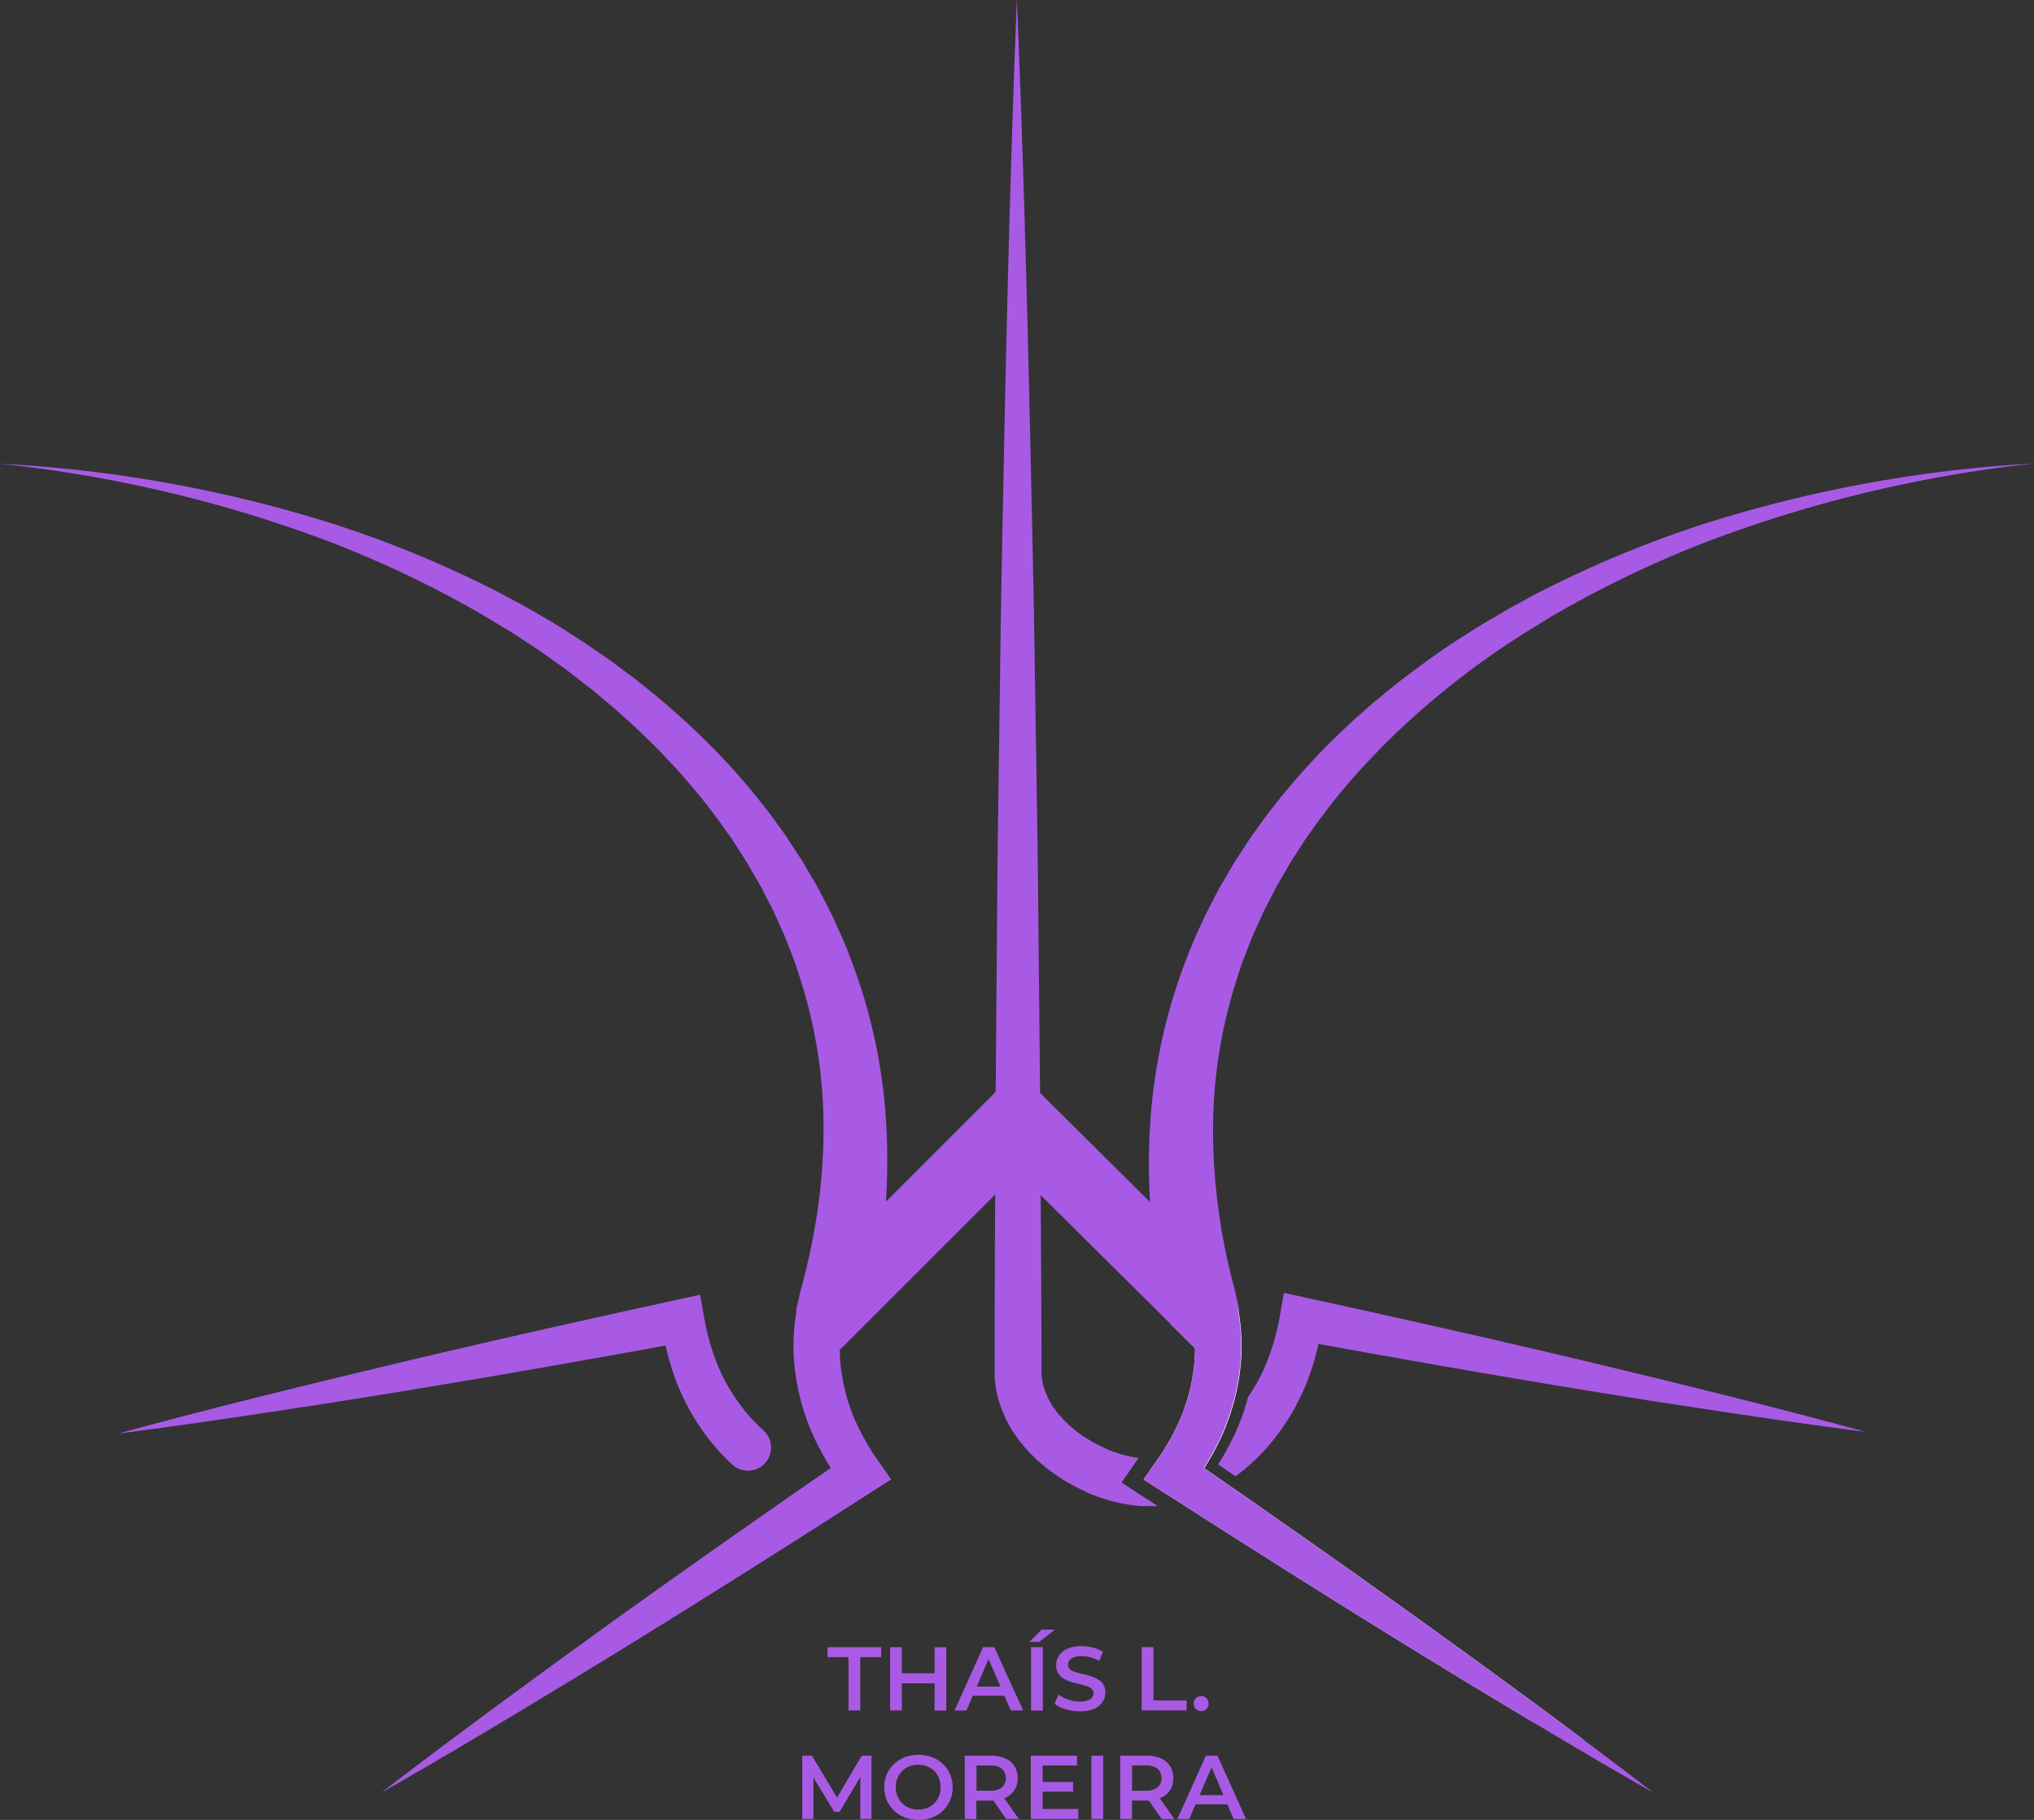 <svg id="Camada_1_cópia_cópia_4" data-name="Camada 1 cópia cópia 4" xmlns="http://www.w3.org/2000/svg" viewBox="0 0 563.26 503.97"><rect x="0" y="0" width="563.26" height="503.97" fill="#333333" stroke="none"/><defs><style>.cls-1{fill:#a85ae5;}.cls-2{fill:#fff;}</style></defs><path class="cls-1" d="M573.46,691.07l4.86,3.12c-.46,0-.92,0-1.39,0l-2.39,0c-.8,0-1.59-.11-2.38-.17a41.72,41.72,0,0,1-9-1.94c-1.45-.42-2.81-1-4.21-1.55l-2-1a21.86,21.86,0,0,1-2-1,52,52,0,0,1-7.49-4.89l-1.73-1.46-.86-.74-.82-.81-1.62-1.62-1.52-1.76a17.57,17.57,0,0,1-1.44-1.85c-.45-.64-.93-1.27-1.36-1.94a35.27,35.27,0,0,1-2.28-4.25,29.94,29.94,0,0,1-2.62-9.52c-.05-.41-.08-.83-.1-1.24l0-.47v-6.58q0-21.81.14-43.64,0-6.14.06-12.26c0-.31,0-.63,0-.94l0-5.57.08-9.69.42-52.72c.06-10.4.21-20.8.36-31.2l.43-31.21c.23-20.8.7-41.6,1.1-62.4.85-41.6,1.89-83.2,3.55-124.79,1.74,41.58,2.85,83.15,3.78,124.72.44,20.78.94,41.56,1.22,62.34l.49,31.17c.16,10.39.33,20.78.41,31.17l.53,53.26.09,9.08c0,1.94,0,3.87,0,5.81,0,.2,0,.41,0,.62q0,6.43.08,12.88h0q.15,21.51.22,43v6.58h0l.06.71a16.69,16.69,0,0,0,1.54,5.42c1.54,3.56,4.48,6.8,7.85,9.54a39.76,39.76,0,0,0,5.56,3.6c1,.57,2,1,3,1.46s2,.86,3.09,1.16a28,28,0,0,0,5.78,1.33c-.34.53-.7,1-1.06,1.57l-3.65,5.23Z" transform="translate(-257.66 -277.1)"/><path class="cls-1" d="M593.31,685.2l3.74,2.58a43.35,43.35,0,0,1-4.11,2.31,40.84,40.84,0,0,1-4.76,2,37.14,37.14,0,0,1-3.81,1.12l-4.91-3.14-5.11-3.28,3.65-5.23.36-.53,1.18-.17a24.59,24.59,0,0,0,2.65-.58,30,30,0,0,0,6.84-2.81c.77-.43,1.54-.89,2.29-1.38a39,39,0,0,0,6-4.87c-.35.94-.73,1.88-1.13,2.8a73,73,0,0,1-3.54,6.94c-.52.9-1.06,1.79-1.61,2.66Z" transform="translate(-257.66 -277.1)"/><path class="cls-1" d="M774.28,673.62c-13.21-1.69-26.37-3.59-39.52-5.57l-19.71-3-19.68-3.17q-19.68-3.24-39.31-6.67l-19.62-3.47-13.65-2.49a74.54,74.54,0,0,1-3.15,10.44,62.24,62.24,0,0,1-8.45,15,55,55,0,0,1-11.4,11.24L595,682.62a73.67,73.67,0,0,0,5.15-9.6,62.31,62.31,0,0,0,3.14-9.07,50.23,50.23,0,0,0,4.92-9,64.55,64.55,0,0,0,3.88-13.53l1.12-6.29,5.93,1.3,19.47,4.27,19.44,4.36q19.44,4.39,38.84,9l19.38,4.67,19.36,4.79C748.56,666.78,761.44,670.09,774.28,673.62Z" transform="translate(-257.66 -277.1)"/><path class="cls-2" d="M682.85,754.42,681,753.3,663.9,743l-17-10.41q-17-10.47-33.82-21.11l-16.83-10.66-11.87-7.61-4.91-3.14-5.11-3.28,3.65-5.23.36-.53a63.8,63.8,0,0,0,6.47-11.78,52.88,52.88,0,0,0,3.43-13.42,46,46,0,0,0,.32-5.36l-6.33-6.29-.39-.38h0c0-.15-.05-.28-.08-.43l10-2,2.67-.53,0,.18c.27,1.47.48,2.93.62,4.4h0a56.75,56.75,0,0,1-.28,13,62.64,62.64,0,0,1-4.65,16.6c-.37.82-.75,1.64-1.15,2.45-.57,1.18-1.18,2.35-1.82,3.5-.26.45-.52.91-.79,1.36-.44.77-.91,1.54-1.39,2.29l2,1.4,1.6,1.11,4.28,3,3.5,2.42,16.33,11.42q16.31,11.46,32.51,23.08l10.26,7.43.05,0,5.84,4.22,16.09,11.79Z" transform="translate(-257.66 -277.1)"/><path class="cls-2" d="M696.76,759.31q-5.91-3.48-11.79-7L667.9,742l-12.31-7.53-.09-.06h0l0,0-4.57-2.79q-17-10.47-33.82-21.11l-16.83-10.66-12.06-7.73-4.72-3-5.11-3.28,3.65-5.23.19-.28a64.58,64.58,0,0,0,6.64-12,52.88,52.88,0,0,0,3.43-13.42,46.28,46.28,0,0,0,.3-6.75,39.21,39.21,0,0,0-.74-6.52l0-.17a0,0,0,0,1,0,0l9-1.76v0l-.27.28a55,55,0,0,1,.36,17.5,61.33,61.33,0,0,1-3.52,13.8c-.35.94-.73,1.88-1.13,2.8a73,73,0,0,1-3.54,6.94c-.52.9-1.06,1.79-1.61,2.66l2.28,1.58,3.74,2.58,5.39,3.73,16.33,11.42q16.31,11.46,32.51,23.08l16.15,11.68,16.09,11.79Q690.15,754.37,696.76,759.31Z" transform="translate(-257.66 -277.1)"/><path class="cls-1" d="M820.92,405.45a366.35,366.35,0,0,0-90.47,21.62A301,301,0,0,0,688.71,447c-1.69.92-3.3,2-4.94,3s-3.3,2-4.9,3c-3.19,2.13-6.44,4.17-9.52,6.45-6.3,4.37-12.23,9.21-18,14.15-2.81,2.58-5.71,5.05-8.37,7.77-1.35,1.34-2.75,2.62-4,4L635,489.56a175.8,175.8,0,0,0-14.19,17.64l-1.64,2.29-1.53,2.37c-1,1.58-2.07,3.13-3,4.74l-2.82,4.86c-.49.8-.92,1.62-1.34,2.46l-1.28,2.49-1.29,2.48c-.42.83-.78,1.69-1.17,2.54-.76,1.7-1.56,3.38-2.29,5.09-1.35,3.46-2.78,6.88-3.87,10.43a136.13,136.13,0,0,0-7,43.48,168.39,168.39,0,0,0,6,43.78l1.19,5.39v0l-.27.28L597,643.5l-.53.54-1.36,1.4h0l-2.55,2.63-3.13,3.23-.85-.84-6.33-6.29-.39-.38h0l-35.92-35.63h0l-6.51-6.45L489.6,651.53l-7.07-7.07-.53-.52-3.76-3.77-.15-.15,1.28-5.57A180.75,180.75,0,0,0,484,612.69a154.63,154.63,0,0,0,1.71-22.11A135,135,0,0,0,478.89,547c-1.08-3.56-2.51-7-3.85-10.47-.73-1.72-1.53-3.41-2.29-5.11-.39-.85-.74-1.72-1.17-2.55l-1.29-2.49-1.28-2.5c-.42-.84-.86-1.67-1.34-2.47l-2.83-4.87c-.95-1.62-2-3.17-3-4.76l-1.53-2.38-1.65-2.3a174,174,0,0,0-14.24-17.68l-3.91-4.16c-1.31-1.38-2.71-2.68-4.06-4-2.67-2.72-5.59-5.2-8.41-7.78-1.45-1.25-2.93-2.46-4.4-3.69l-2.21-1.84c-.74-.61-1.51-1.17-2.27-1.76l-4.56-3.52c-1.54-1.14-3.12-2.23-4.68-3.35-3.09-2.29-6.37-4.32-9.57-6.46-1.61-1.06-3.28-2-4.92-3s-3.27-2-5-3a300.91,300.91,0,0,0-41.94-19.91,366.63,366.63,0,0,0-90.84-21.43,368.88,368.88,0,0,1,92.5,16.72,305.09,305.09,0,0,1,43.85,18c1.8.85,3.51,1.85,5.27,2.77s3.51,1.86,5.23,2.86c3.42,2,6.91,3.95,10.24,6.14,1.67,1.07,3.37,2.12,5,3.22l4.93,3.39c.82.57,1.66,1.12,2.46,1.71l2.4,1.8c1.6,1.2,3.22,2.37,4.8,3.6,3.09,2.54,6.28,5,9.25,7.68,1.49,1.34,3,2.63,4.49,4l4.36,4.17a187.14,187.14,0,0,1,16.18,18l1.9,2.38,1.78,2.47c1.18,1.65,2.42,3.27,3.55,5l3.34,5.11c.57.85,1.09,1.72,1.6,2.61l1.54,2.64,1.55,2.65c.51.88.95,1.81,1.43,2.71.93,1.82,1.9,3.63,2.8,5.47,1.69,3.73,3.46,7.45,4.87,11.31a151.26,151.26,0,0,1,10.2,48.28,172.08,172.08,0,0,1-.19,19.67l29.32-29.32,1.09-1.09,6-5.95,6.34,6.29.73.72,29.68,29.46q-.32-5.34-.32-10.69c0-3.12.09-6.25.26-9.37a152.82,152.82,0,0,1,10.41-48c1.42-3.85,3.19-7.54,4.88-11.26.9-1.83,1.87-3.63,2.8-5.44.48-.9.92-1.82,1.43-2.7l1.55-2.63,1.54-2.63c.51-.89,1-1.76,1.6-2.6l3.33-5.09c1.12-1.69,2.36-3.3,3.53-4.94l1.78-2.46,1.89-2.37a188.53,188.53,0,0,1,16.11-18l4.35-4.16c1.44-1.39,3-2.66,4.47-4,3-2.7,6.13-5.14,9.21-7.66,6.33-4.85,12.77-9.54,19.53-13.72,3.32-2.18,6.78-4.11,10.19-6.13,1.7-1,3.47-1.91,5.2-2.87s3.46-1.92,5.24-2.77a307,307,0,0,1,43.66-18.08A368.65,368.65,0,0,1,820.92,405.45Z" transform="translate(-257.66 -277.1)"/><path class="cls-1" d="M528.92,620.13Z" transform="translate(-257.66 -277.1)"/><path class="cls-1" d="M470.11,681.53a6.42,6.42,0,0,0-1.11-8.39,44.19,44.19,0,0,1-5.41-5.77,52.39,52.39,0,0,1-7.07-11.91,65.13,65.13,0,0,1-3.87-13.53l-1.12-6.29-5.94,1.3-19.46,4.27-19.45,4.36q-19.44,4.39-38.83,9l-19.39,4.66L329.1,664c-12.89,3.24-25.78,6.56-38.62,10.08,13.21-1.69,26.38-3.59,39.52-5.57l19.72-3,19.68-3.17q19.67-3.24,39.3-6.67l19.62-3.47,19.61-3.57-7.05-5a74.41,74.41,0,0,0,4.24,16.5,62.92,62.92,0,0,0,8.45,15,57.85,57.85,0,0,0,6.93,7.6,6.4,6.4,0,0,0,9.61-1.21Z" transform="translate(-257.66 -277.1)"/><path class="cls-1" d="M491,642.36a42.36,42.36,0,0,0-.47,13.46,52.34,52.34,0,0,0,3.42,13.42,65.09,65.09,0,0,0,6.83,12.31l3.66,5.24-5.12,3.27-16.78,10.75-16.83,10.67q-16.86,10.63-33.82,21.11l-17,10.4-17.08,10.3c-11.41,6.83-22.86,13.6-34.44,20.18,10.54-8.14,21.19-16.1,31.89-24l16.09-11.79L427.48,726q16.2-11.61,32.5-23.07l16.34-11.42,16.38-11.34-1.46,8.51A74.43,74.43,0,0,1,482.57,674a62.91,62.91,0,0,1-4.65-16.6,54.85,54.85,0,0,1,.38-17.56Z" transform="translate(-257.66 -277.1)"/><path class="cls-1" d="M715.41,773.48q-16.41-9.35-32.56-19.06L681,753.3,663.9,743l-17-10.41q-17-10.47-33.82-21.11l-16.83-10.66-11.87-7.61-4.91-3.14-5.11-3.28,3.65-5.23.36-.53a63.8,63.8,0,0,0,6.47-11.78,52.88,52.88,0,0,0,3.43-13.42,46,46,0,0,0,.32-5.36,39.63,39.63,0,0,0-.8-8.11l4-.8,2.67-.52,6-1.18s0,0,0,.06a55,55,0,0,1,.36,17.5,61.33,61.33,0,0,1-3.52,13.8c-.35.94-.73,1.88-1.13,2.8a73,73,0,0,1-3.54,6.94c-.52.9-1.06,1.79-1.61,2.66l2.28,1.58,3.74,2.58,5.39,3.73,16.33,11.42q16.31,11.46,32.51,23.08l16.15,11.68,16.09,11.79q6.63,4.89,13.24,9.83Q706.14,766.32,715.41,773.48Z" transform="translate(-257.66 -277.1)"/><path class="cls-1" d="M492.63,750.77V736h-5.81v-2.76h14.87V736h-5.81v14.77Z" transform="translate(-257.66 -277.1)"/><path class="cls-1" d="M507.4,750.77h-3.25V733.24h3.25Zm9.32-7.51h-9.57v-2.78h9.57Zm-.25-10h3.23v17.53h-3.23Z" transform="translate(-257.66 -277.1)"/><path class="cls-1" d="M522,750.77l7.89-17.53H533L541,750.77h-3.43L530.76,735h1.3l-6.78,15.8Zm3.63-4.06.9-2.55h9.44l.88,2.55Z" transform="translate(-257.66 -277.1)"/><path class="cls-1" d="M542.71,731.81l3.38-3.43h3.7l-4.38,3.43Zm.47,19V733.24h3.26v17.53Z" transform="translate(-257.66 -277.1)"/><path class="cls-1" d="M556.6,751a12.94,12.94,0,0,1-3.91-.59,9,9,0,0,1-3-1.51l1.13-2.53a9,9,0,0,0,2.6,1.37,9.43,9.43,0,0,0,3.18.56,6.57,6.57,0,0,0,2.23-.31,2.62,2.62,0,0,0,1.25-.81,1.83,1.83,0,0,0,.41-1.16,1.61,1.61,0,0,0-.58-1.29,4.11,4.11,0,0,0-1.49-.78,20.59,20.59,0,0,0-2-.52c-.74-.16-1.48-.36-2.23-.59a10.48,10.48,0,0,1-2-.89,4.28,4.28,0,0,1-1.49-1.44,4.34,4.34,0,0,1-.56-2.31,4.71,4.71,0,0,1,.76-2.61,5.26,5.26,0,0,1,2.33-1.9,9.52,9.52,0,0,1,4-.72,12.38,12.38,0,0,1,3.13.4,9.09,9.09,0,0,1,2.7,1.15l-1,2.53a10.29,10.29,0,0,0-2.43-1,9.49,9.49,0,0,0-2.41-.33,6.06,6.06,0,0,0-2.17.32,2.71,2.71,0,0,0-1.24.86,2,2,0,0,0-.39,1.19,1.62,1.62,0,0,0,.56,1.29,4.06,4.06,0,0,0,1.48.77c.61.18,1.29.36,2,.52s1.49.37,2.23.59a10,10,0,0,1,2,.88,4.34,4.34,0,0,1,1.49,1.43,4.18,4.18,0,0,1,.56,2.26,4.67,4.67,0,0,1-.76,2.59,5.23,5.23,0,0,1-2.35,1.91A9.74,9.74,0,0,1,556.6,751Z" transform="translate(-257.66 -277.1)"/><path class="cls-1" d="M573.83,750.77V733.24h3.26V748h9.16v2.76Z" transform="translate(-257.66 -277.1)"/><path class="cls-1" d="M590.31,750.94a2,2,0,0,1-1.48-.58,2,2,0,0,1-.6-1.52,2,2,0,0,1,.6-1.49,2.1,2.1,0,0,1,1.48-.56,2,2,0,0,1,1.42.56,1.92,1.92,0,0,1,.61,1.49,2,2,0,0,1-.61,1.52A2,2,0,0,1,590.31,750.94Z" transform="translate(-257.66 -277.1)"/><path class="cls-1" d="M479.82,780.82V763.29h2.68l7.66,12.79h-1.4l7.54-12.79H499l0,17.53H495.9v-12.7h.62l-6.36,10.72h-1.48l-6.51-10.72h.75v12.7Z" transform="translate(-257.66 -277.1)"/><path class="cls-1" d="M512,781.07a10.31,10.31,0,0,1-3.77-.68,9,9,0,0,1-3-1.9,8.78,8.78,0,0,1-2-2.87,9.5,9.5,0,0,1,0-7.16,8.6,8.6,0,0,1,2-2.85,9.3,9.3,0,0,1,3-1.9,11,11,0,0,1,7.54,0,8.94,8.94,0,0,1,3,1.88,8.55,8.55,0,0,1,2,2.87,9.61,9.61,0,0,1,0,7.2,8.74,8.74,0,0,1-5,4.75A10.2,10.2,0,0,1,512,781.07Zm0-2.86a6.5,6.5,0,0,0,2.44-.45,5.78,5.78,0,0,0,1.94-1.27,6.08,6.08,0,0,0,1.29-2,6.41,6.41,0,0,0,.46-2.48,6.67,6.67,0,0,0-.45-2.48,5.63,5.63,0,0,0-1.29-2,6,6,0,0,0-2-1.28,6.5,6.5,0,0,0-2.44-.45,6.65,6.65,0,0,0-2.47.45,5.76,5.76,0,0,0-2,1.29,6.27,6.27,0,0,0-1.3,2,6.13,6.13,0,0,0-.47,2.46,6.2,6.2,0,0,0,.47,2.46,6.27,6.27,0,0,0,1.3,2,5.62,5.62,0,0,0,2,1.29A6.65,6.65,0,0,0,512,778.21Z" transform="translate(-257.66 -277.1)"/><path class="cls-1" d="M524.82,780.82V763.29H532a9.83,9.83,0,0,1,4,.74,5.67,5.67,0,0,1,2.57,2.14,6.05,6.05,0,0,1,.9,3.35,5.92,5.92,0,0,1-.9,3.31A5.84,5.84,0,0,1,536,775a9.66,9.66,0,0,1-4,.75h-5.39l1.43-1.45v6.56Zm3.25-6.21L526.64,773h5.24a4.89,4.89,0,0,0,3.24-.93,3.57,3.57,0,0,0,0-5.14,5,5,0,0,0-3.24-.92h-5.24l1.43-1.6Zm8.21,6.21-4.43-6.36h3.48l4.46,6.36Z" transform="translate(-257.66 -277.1)"/><path class="cls-1" d="M546.38,778.06h9.89v2.76H543.12V763.29h12.8V766h-9.54Zm-.26-7.48h8.72v2.67h-8.72Z" transform="translate(-257.66 -277.1)"/><path class="cls-1" d="M559.9,780.82V763.29h3.25v17.53Z" transform="translate(-257.66 -277.1)"/><path class="cls-1" d="M567.88,780.82V763.29h7.22a9.83,9.83,0,0,1,4,.74,5.72,5.72,0,0,1,2.57,2.14,6.05,6.05,0,0,1,.9,3.35,5.61,5.61,0,0,1-3.47,5.44,9.66,9.66,0,0,1-4,.75h-5.39l1.43-1.45v6.56Zm3.26-6.21L569.71,773H575a4.89,4.89,0,0,0,3.24-.93,3.57,3.57,0,0,0,0-5.14A5,5,0,0,0,575,766h-5.24l1.43-1.6Zm8.21,6.21-4.43-6.36h3.48l4.46,6.36Z" transform="translate(-257.66 -277.1)"/><path class="cls-1" d="M583.71,780.82l7.89-17.53h3.2l7.91,17.53h-3.43L592.52,765h1.31L587,780.82Zm3.63-4.06.9-2.55h9.44l.88,2.55Z" transform="translate(-257.66 -277.1)"/></svg>